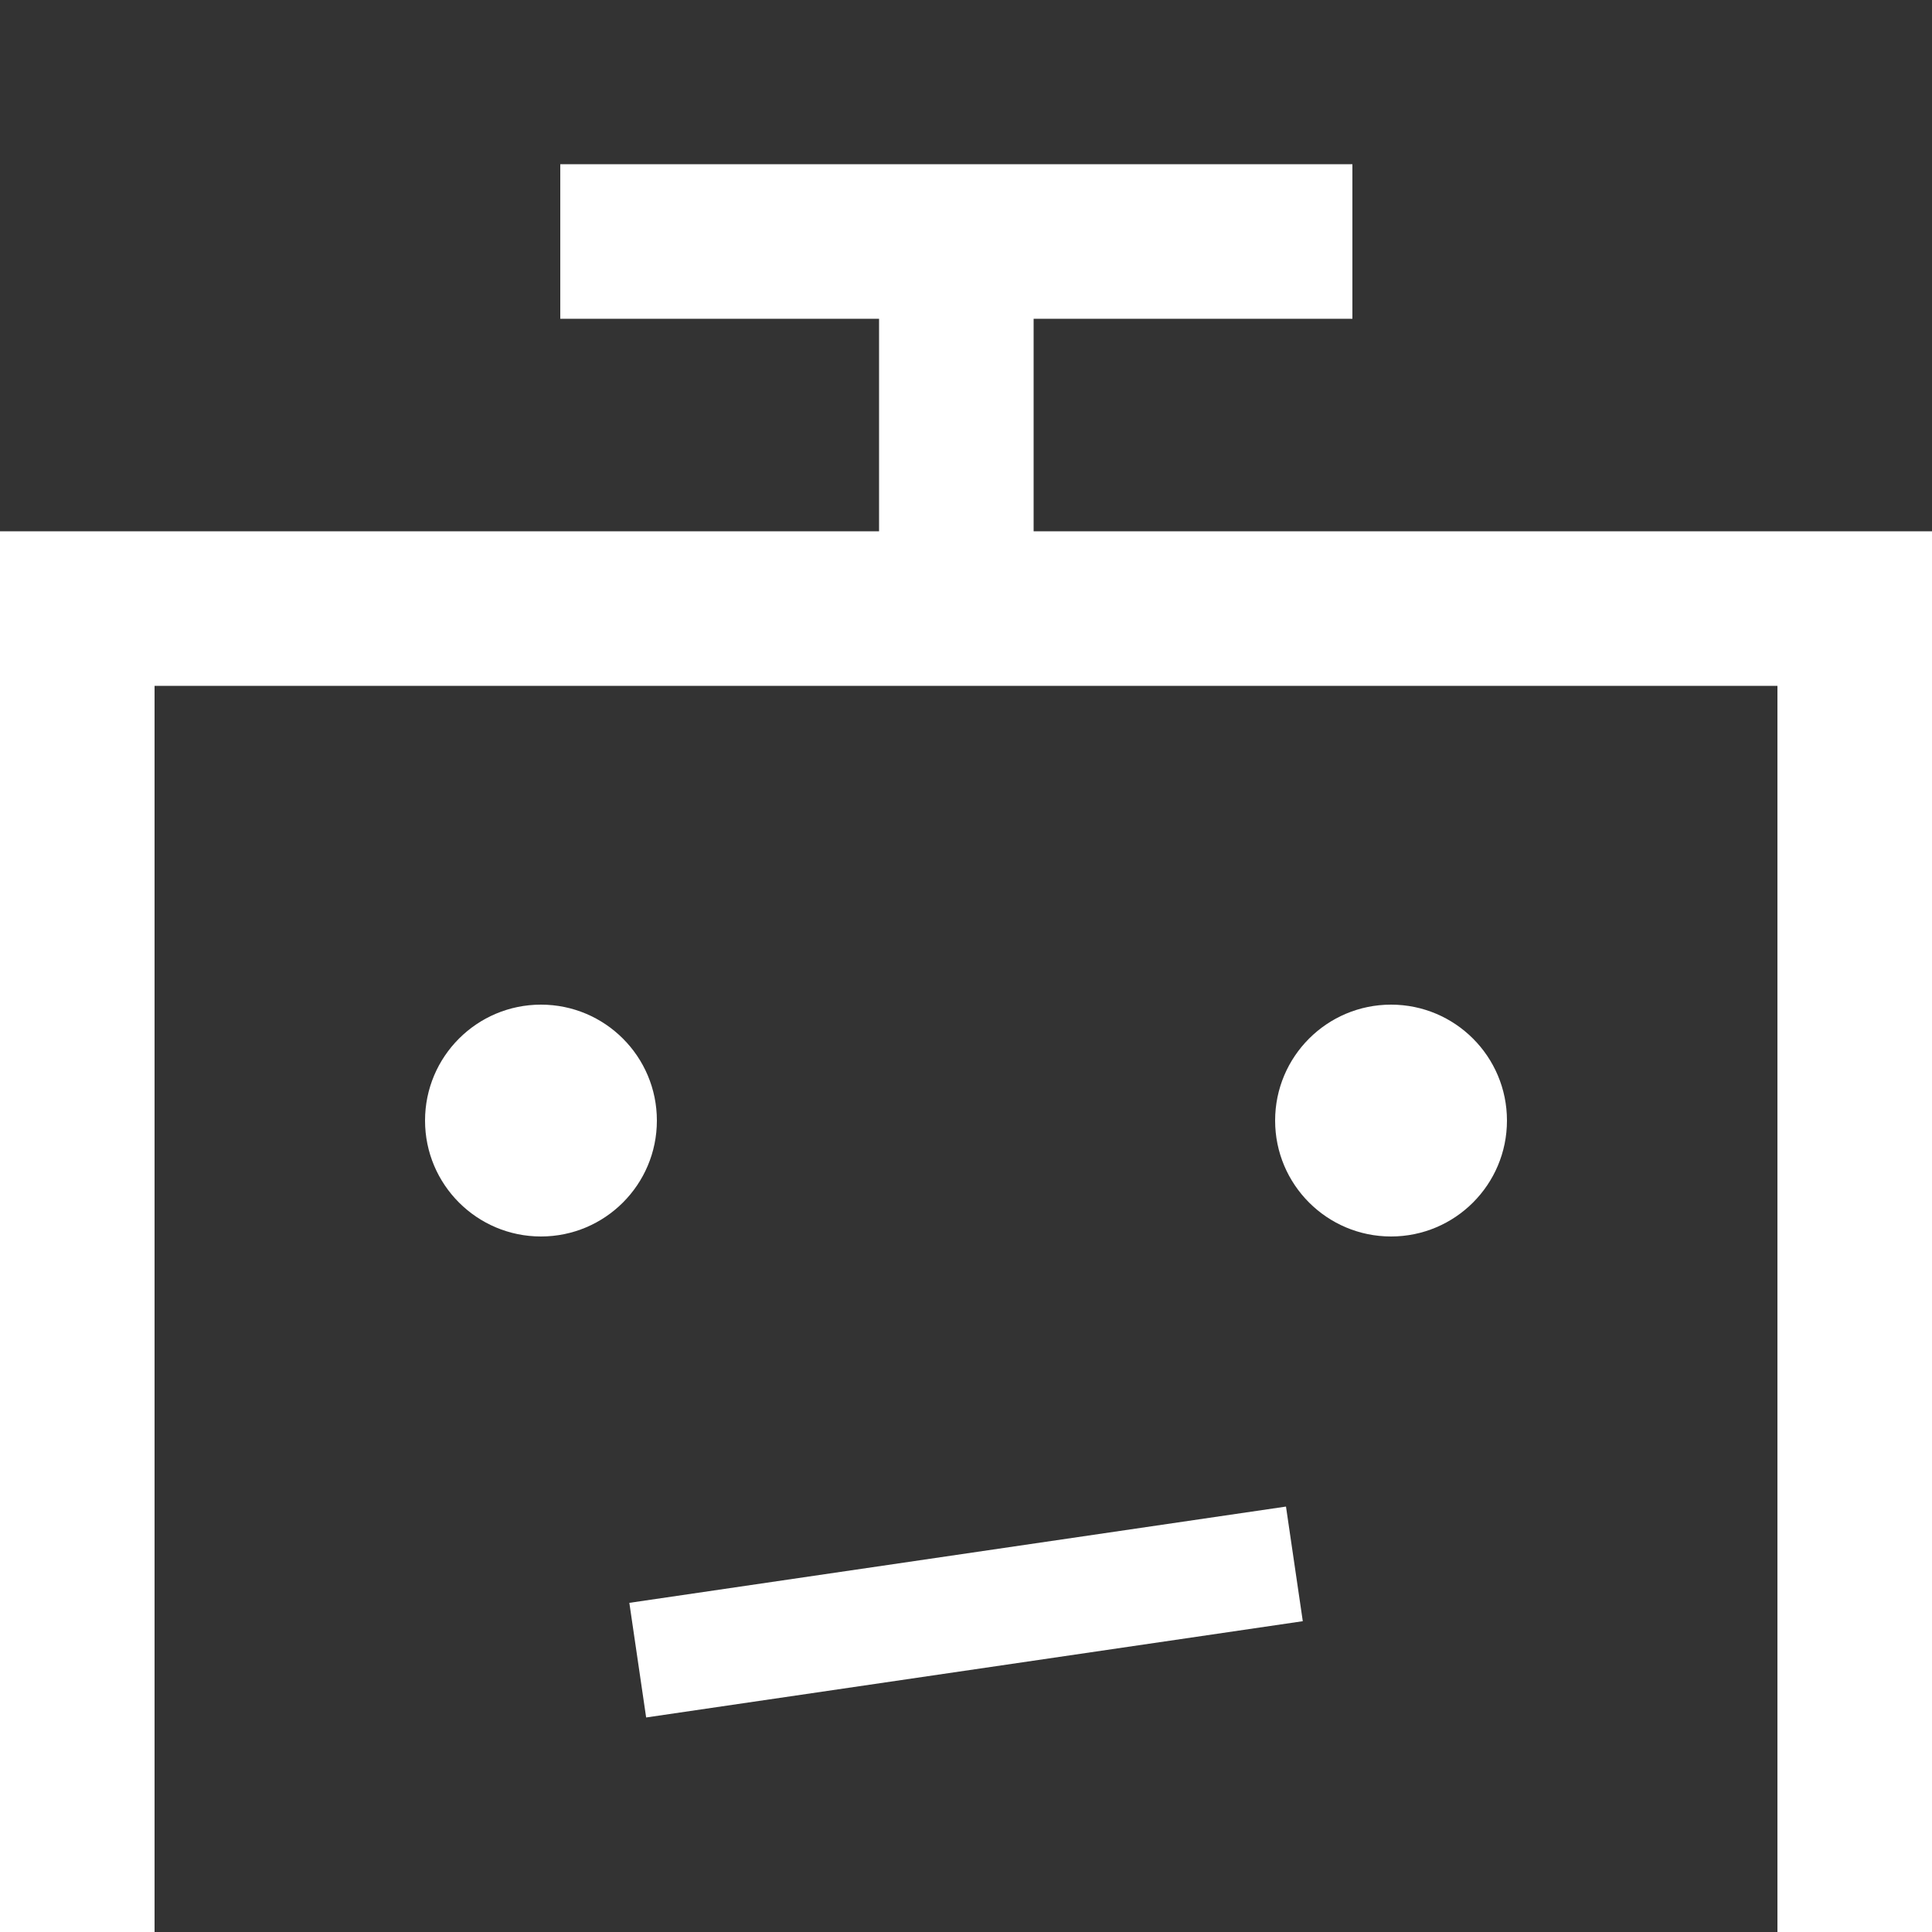 <svg height='100px' width='100px'  fill="#FFFFFF" xmlns="http://www.w3.org/2000/svg" xmlns:xlink="http://www.w3.org/1999/xlink" version="1.1" x="0px" y="0px" viewBox="0 0 100 100" enable-background="new 0 0 100 100" xml:space="preserve"><rect x="0" y="0" width="100" height="100" fill="#333333" stroke="none"/><polygon points="53.5,27.5 53.5,16.5 70,16.5 70,8.5 29,8.5 29,16.5 45.5,16.5 45.5,27.5 0,27.5 0,100 8,100 8,35.5 92,35.5 92,100   100,100 100,27.5 "></polygon><circle cx="72" cy="58" r="6"></circle><circle cx="28" cy="58" r="6"></circle><rect x="47" y="66.317" transform="matrix(0.145 0.989 -0.989 0.145 125.335 21.881)" width="5.999" height="34.366"></rect></svg>